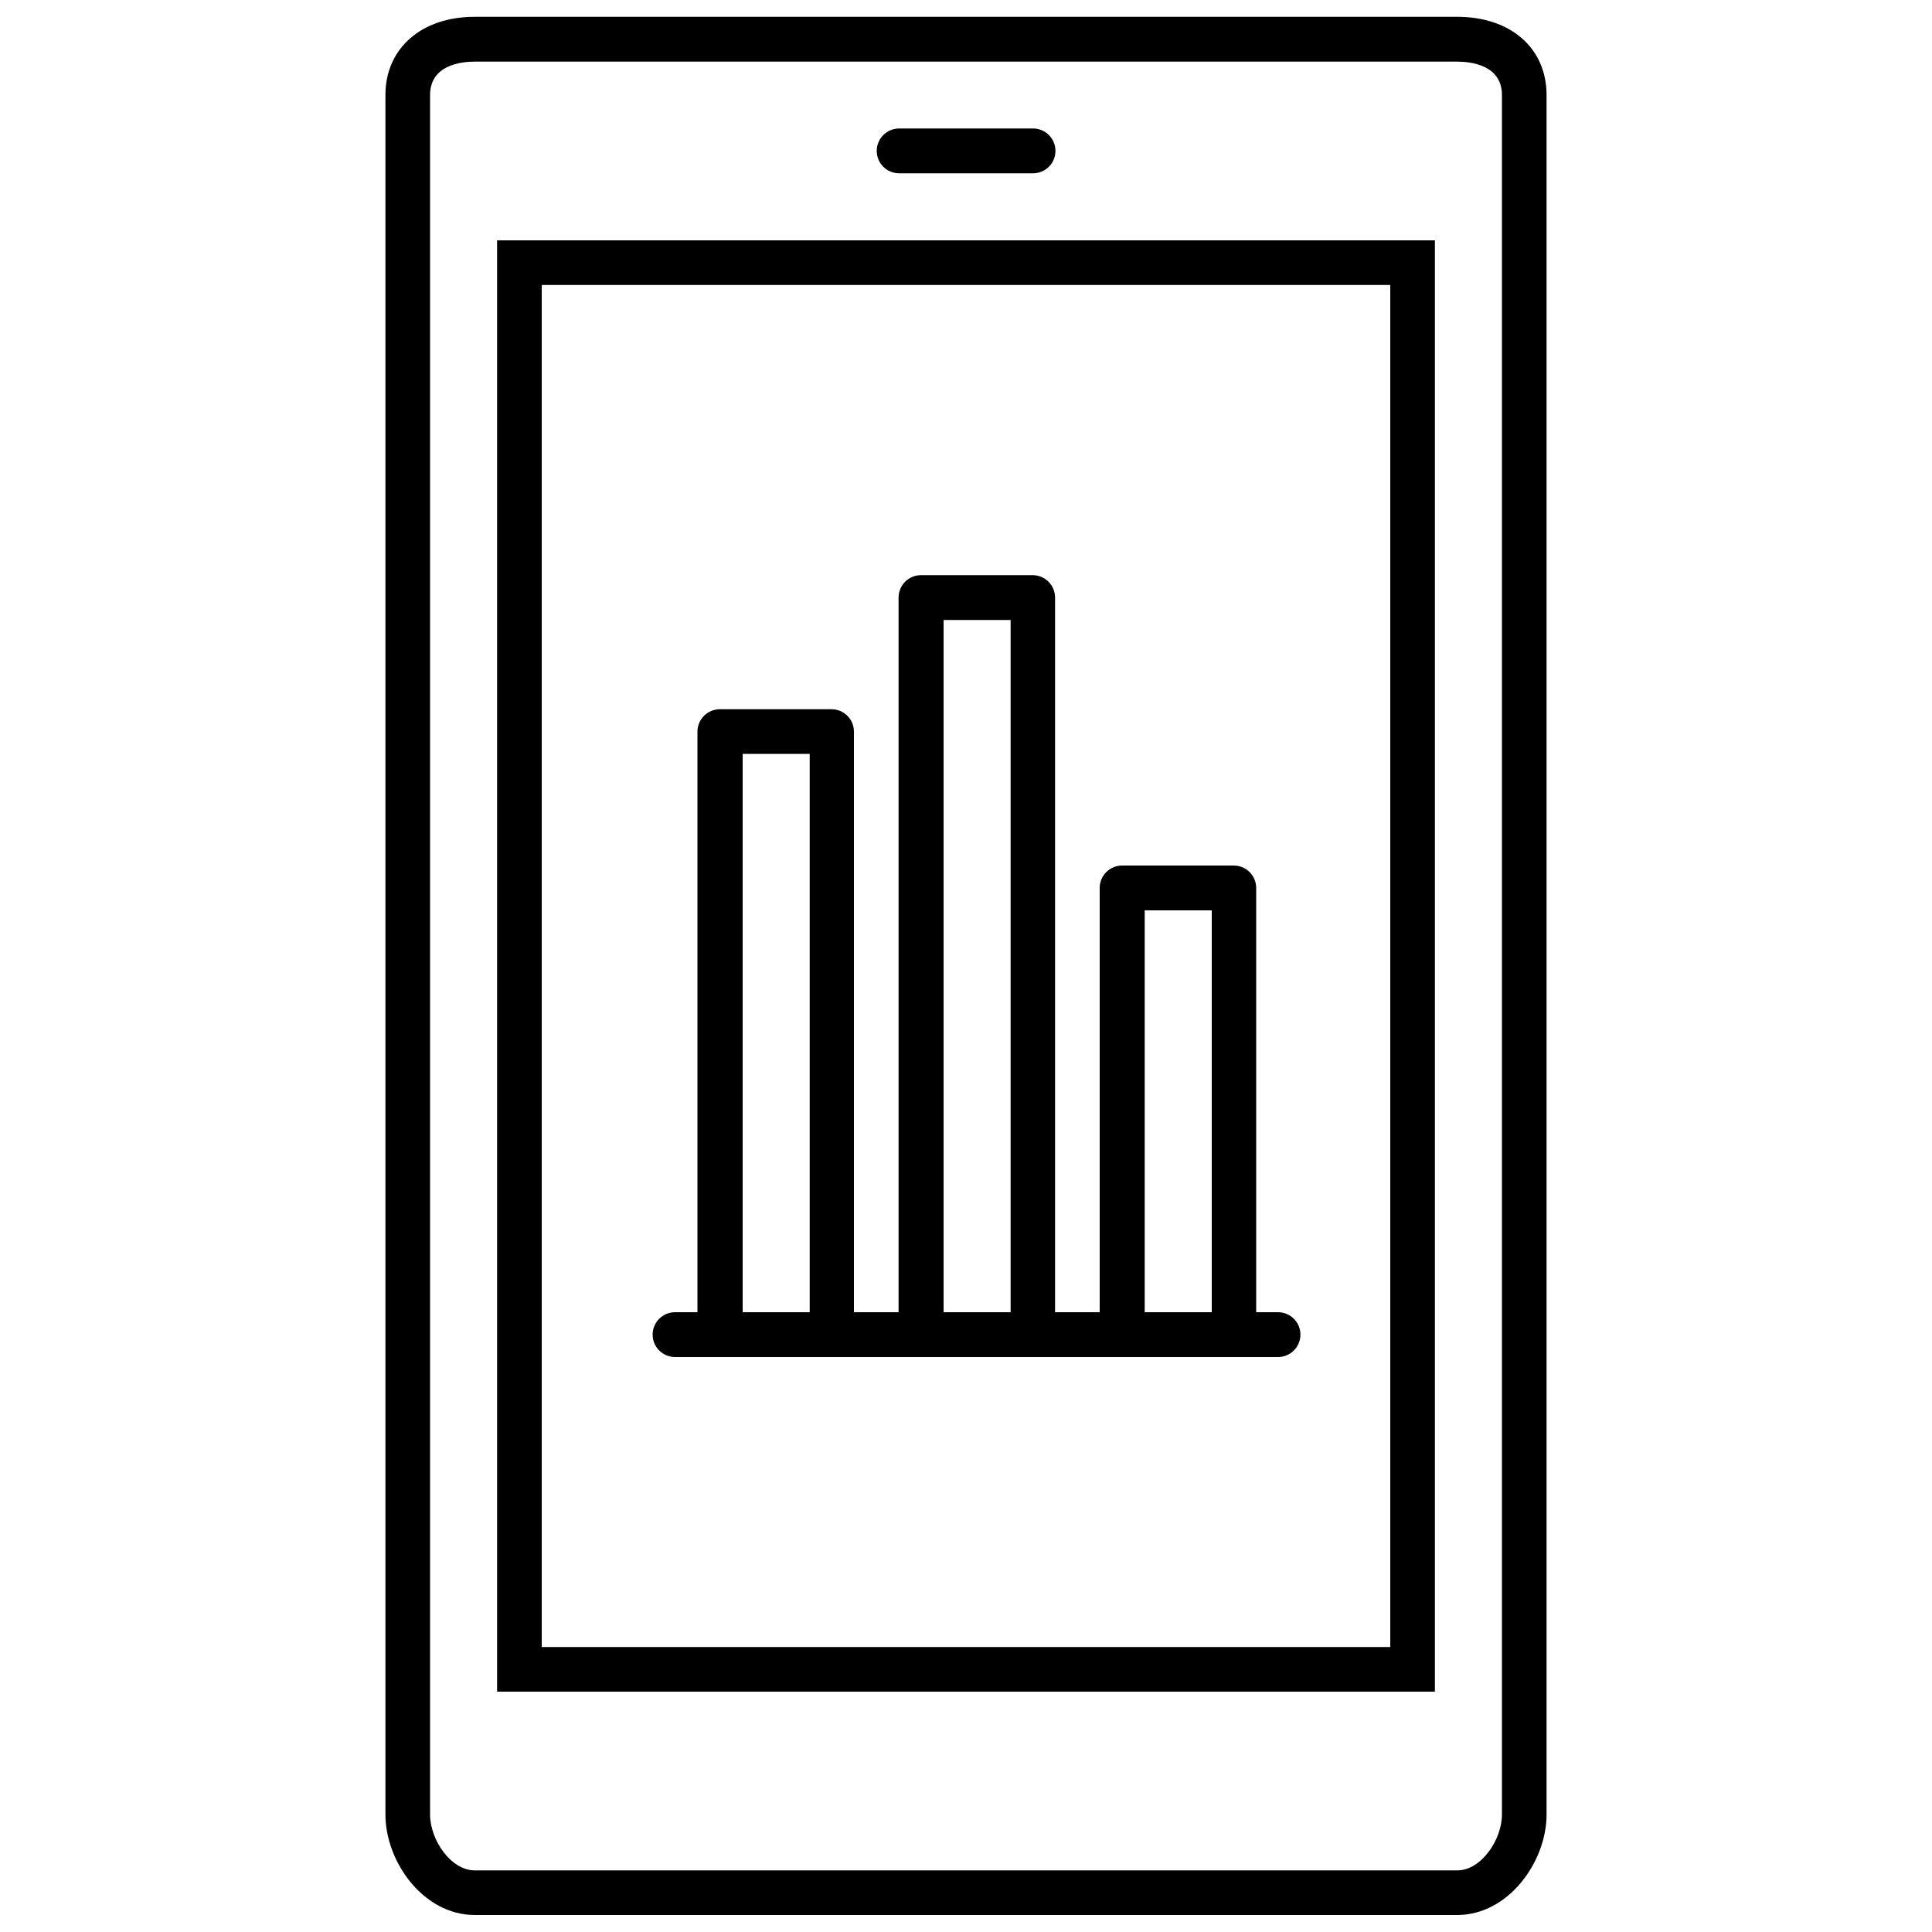 <?xml version="1.0" encoding="UTF-8"?>
<svg id="Layer_1" data-name="Layer 1" xmlns="http://www.w3.org/2000/svg" viewBox="0 0 100 100">
  <defs>
    <style>
      .cls-1 {
        fill: #000;
        stroke-width: 0px;
      }
    </style>
  </defs>
  <path class="cls-1" d="M75.43,99.12H24.57c-2.65,0-4.62-2.75-4.62-5.2V4.92c0-2.42,1.86-4.05,4.62-4.05h50.86c2.77,0,4.62,1.63,4.62,4.05v89c0,2.45-1.98,5.2-4.62,5.2ZM24.57,3.19c-.7,0-2.31.17-2.31,1.73v89c0,1.3,1.07,2.89,2.31,2.89h50.86c1.24,0,2.31-1.59,2.31-2.89V4.92c0-1.56-1.62-1.73-2.31-1.73H24.57Z"/>
  <path class="cls-1" d="M74.27,87.56H25.73V12.44h48.54v75.13ZM28.04,85.25h43.92V14.75H28.04v70.5Z"/>
  <path class="cls-1" d="M53.47,8.97h-6.93c-.64,0-1.16-.52-1.16-1.16s.52-1.16,1.16-1.16h6.93c.64,0,1.16.52,1.16,1.16s-.52,1.16-1.16,1.16Z"/>
  <path class="cls-1" d="M66.18,67.92h-1.16v-21.96c0-.64-.52-1.16-1.16-1.16h-5.78c-.64,0-1.16.52-1.16,1.16v21.96h-2.31V30.93c0-.64-.52-1.16-1.16-1.16h-5.78c-.64,0-1.16.52-1.16,1.16v36.99h-2.31v-30.05c0-.64-.52-1.16-1.16-1.16h-5.78c-.64,0-1.16.52-1.16,1.16v30.05h-1.16c-.64,0-1.16.52-1.16,1.16s.52,1.16,1.16,1.16h31.21c.64,0,1.16-.52,1.16-1.16s-.52-1.16-1.16-1.16ZM38.44,67.92v-28.9h3.47v28.9h-3.47ZM48.84,67.92v-35.83h3.47v35.83h-3.47ZM59.25,67.92v-20.8h3.47v20.8h-3.47Z"/>
</svg>